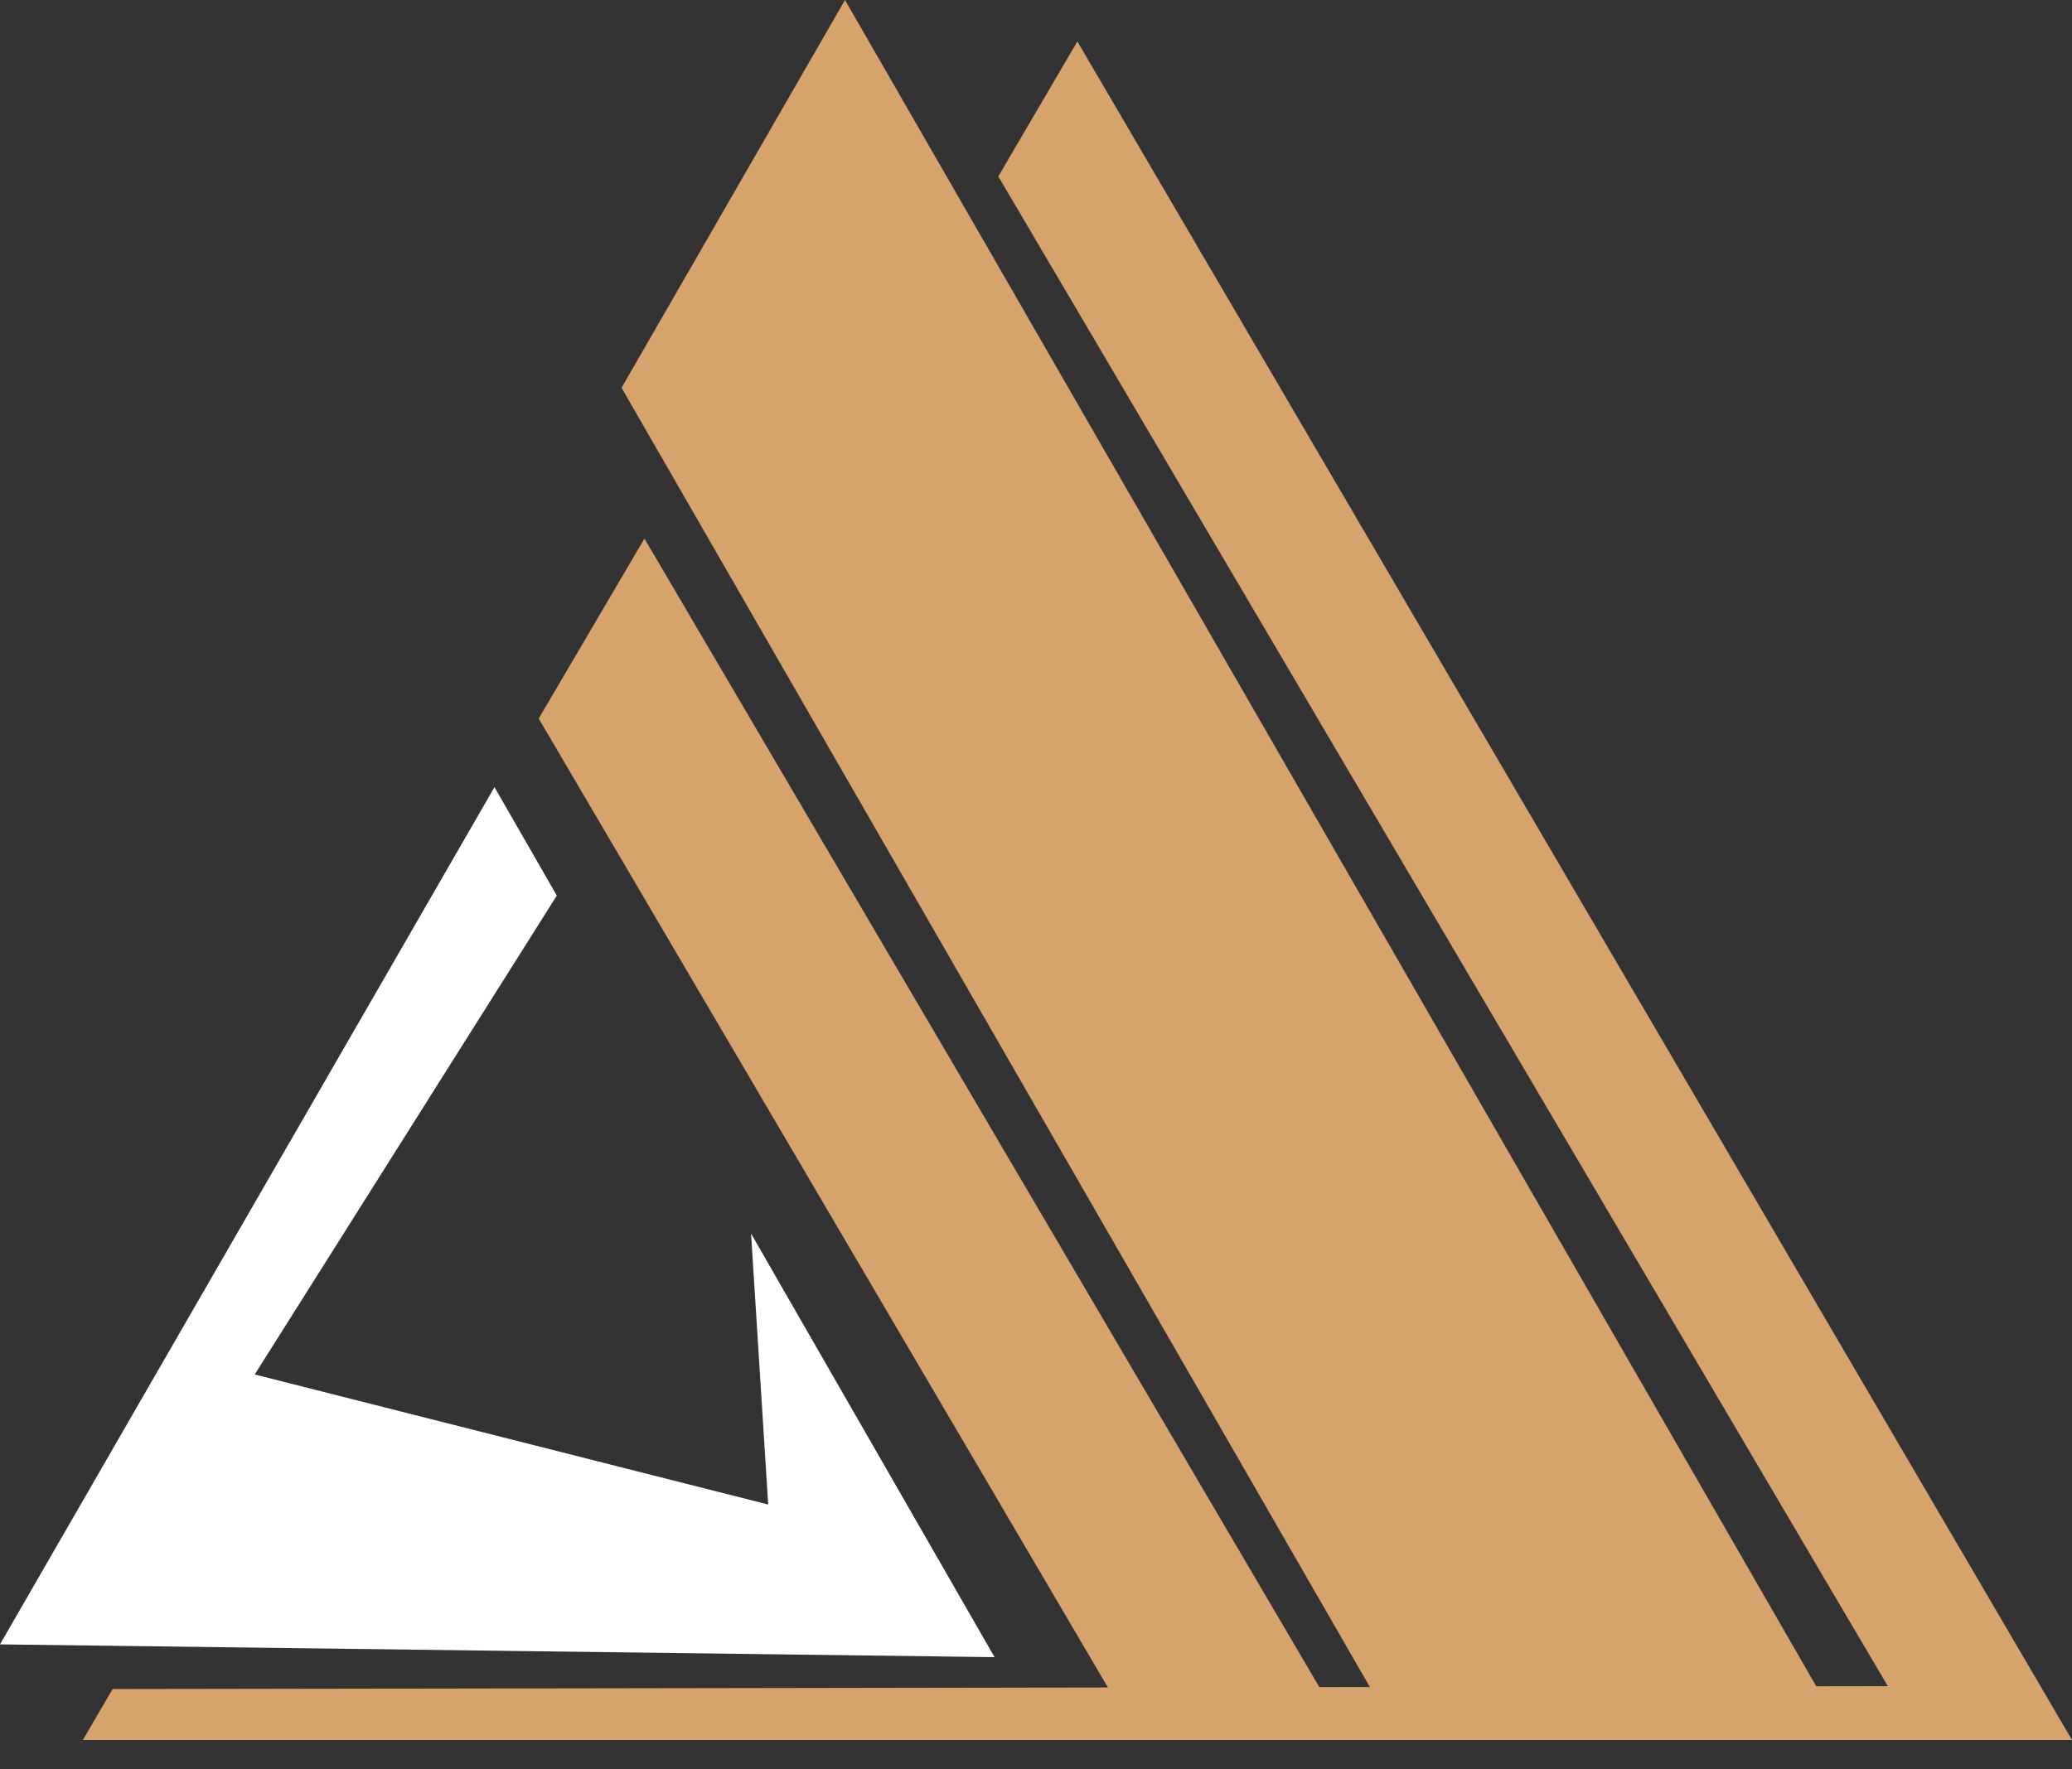 <svg width="48" height="41" viewBox="0 0 48 41" fill="none" xmlns="http://www.w3.org/2000/svg">
  <rect x="0" y="0" width="48" height="41" fill="#333333" stroke="none"/>
  <path d="M31.888 39.36H42.239L19.575 0L14.399 8.986L31.888 39.36Z" fill="#D7A36C"/>
  <path d="M24.958 0.96L23.127 4.088L43.733 39.073L2.608 39.14L1.92 40.32H48L24.958 0.96Z" fill="#D7A36C"/>
  <path d="M25.817 39.36H30.72L14.929 12.48L12.48 16.651L25.817 39.36Z" fill="#D7A36C"/>
  <path d="M17.399 28.584L17.796 34.863L5.901 31.85L12.899 20.753L11.455 18.24L0 38.104L23.04 38.4L17.399 28.584Z" fill="white"/>
</svg>
